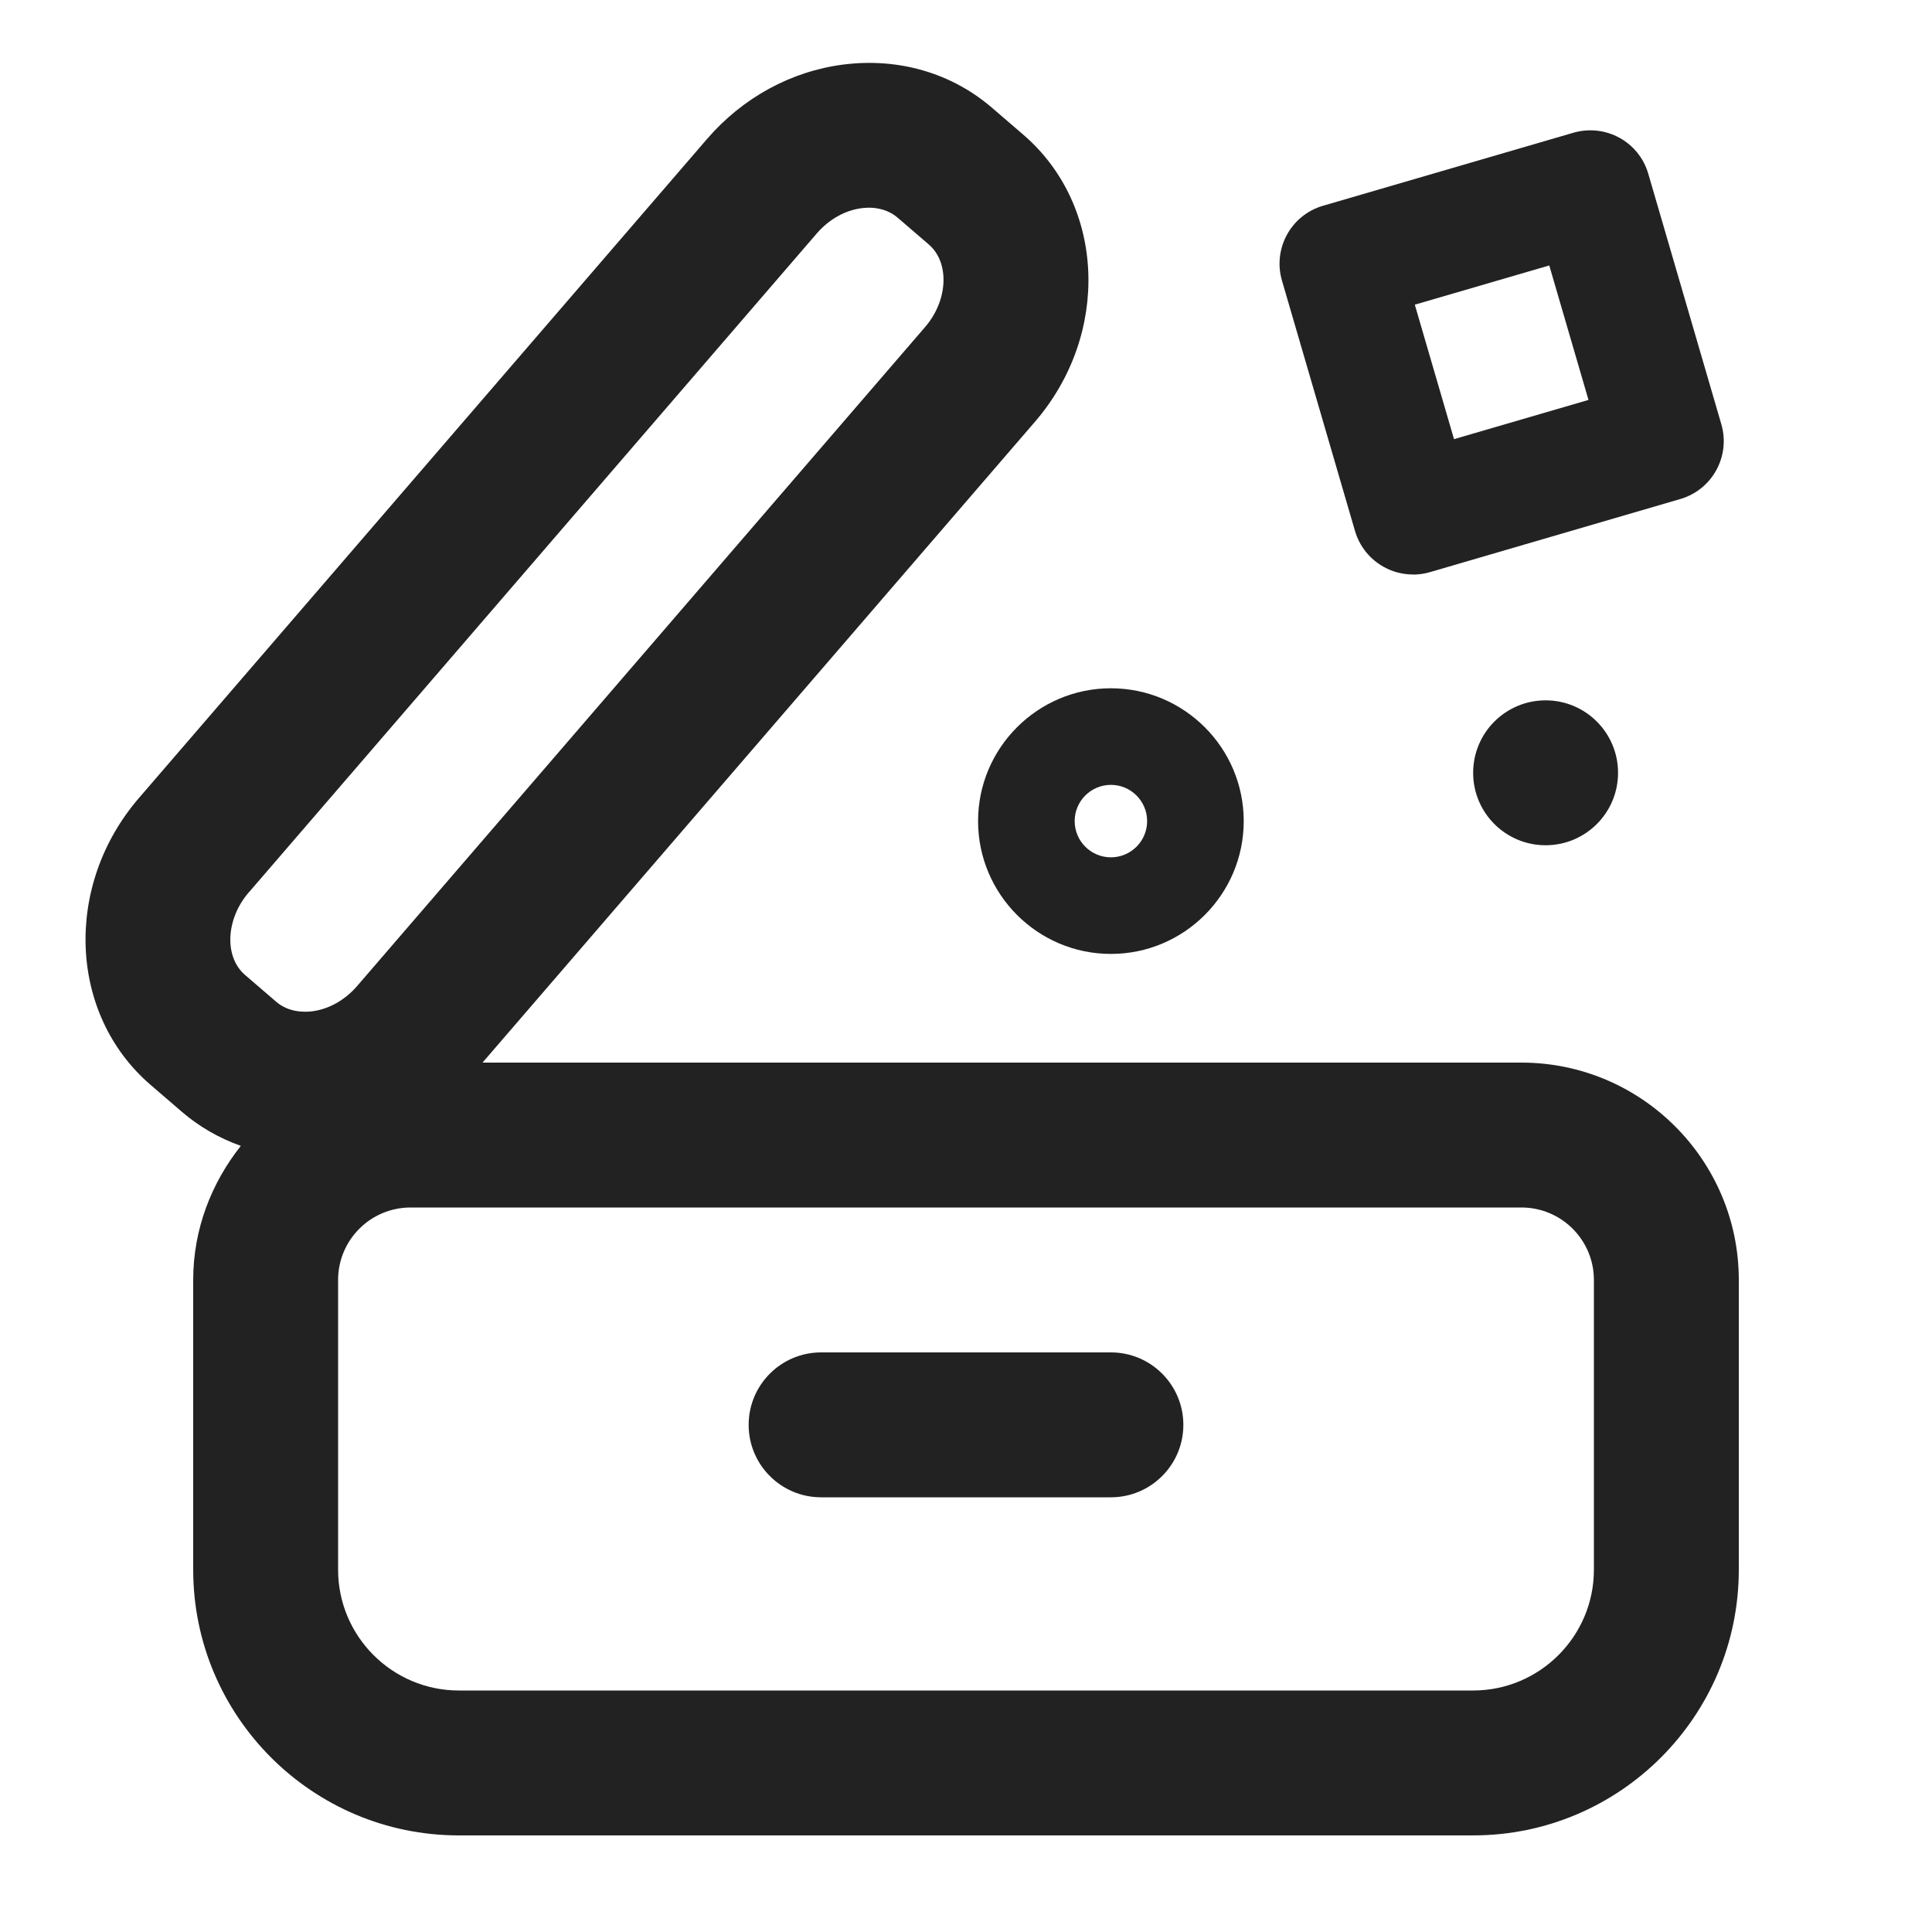 <svg xmlns="http://www.w3.org/2000/svg" width="20" height="20" viewBox="0 0 20 20"><circle cx="16" cy="8" r=".75" fill="#222"/><path fill="#222" stroke-width="0" d="M11.5,9.875c-.758,0-1.375-.617-1.375-1.375s.617-1.375,1.375-1.375,1.375.617,1.375,1.375-.617,1.375-1.375,1.375ZM11.5,8.125c-.207,0-.375.168-.375.375s.168.375.375.375.375-.168.375-.375-.168-.375-.375-.375Z"/><path fill="#222" d="M15.75,11H4.995l5.719-6.634c.782-.907.729-2.239-.119-2.97l-.322-.277c-.421-.364-.971-.523-1.541-.451-.542.069-1.044.343-1.413.771L1.439,8.26c-.782.907-.729,2.239.118,2.969l.323.278c.183.158.391.276.613.355-.304.384-.493.862-.493,1.388v3c0,1.517,1.233,2.75,2.75,2.75h10.5c1.517,0,2.75-1.233,2.75-2.75v-3c0-1.241-1.009-2.25-2.25-2.25ZM2.575,9.239l5.879-6.821c.127-.147.293-.241.467-.263.02-.002.045-.005.073-.005.086,0,.202.02.299.104l.322.277c.217.187.2.578-.038.854l-5.879,6.821c-.127.147-.293.241-.467.263-.081.01-.243.012-.372-.099l-.323-.278c-.217-.187-.199-.578.039-.854ZM16.5,16.25c0,.689-.561,1.25-1.25,1.25H4.75c-.689,0-1.25-.561-1.25-1.25v-3c0-.414.336-.75.75-.75h11.5c.414,0,.75.336.75.75v3Z"/><path fill="#222" stroke-width="0" d="M11.5,15.5h-3c-.414,0-.75-.336-.75-.75s.336-.75.75-.75h3c.414,0,.75.336.75.75s-.336.75-.75.75Z"/><path fill="#222" d="M14.627,5.947c-.104,0-.208-.026-.3-.077-.146-.08-.253-.214-.3-.373l-.756-2.592c-.097-.332.094-.679.425-.775l2.592-.756c.334-.096.679.094.775.425l.756,2.592c.097.332-.094.679-.425.775l-2.592.757c-.058.017-.117.025-.175.025ZM14.646,3.154l.406,1.392,1.392-.406-.406-1.392-1.392.406Z"/></svg>